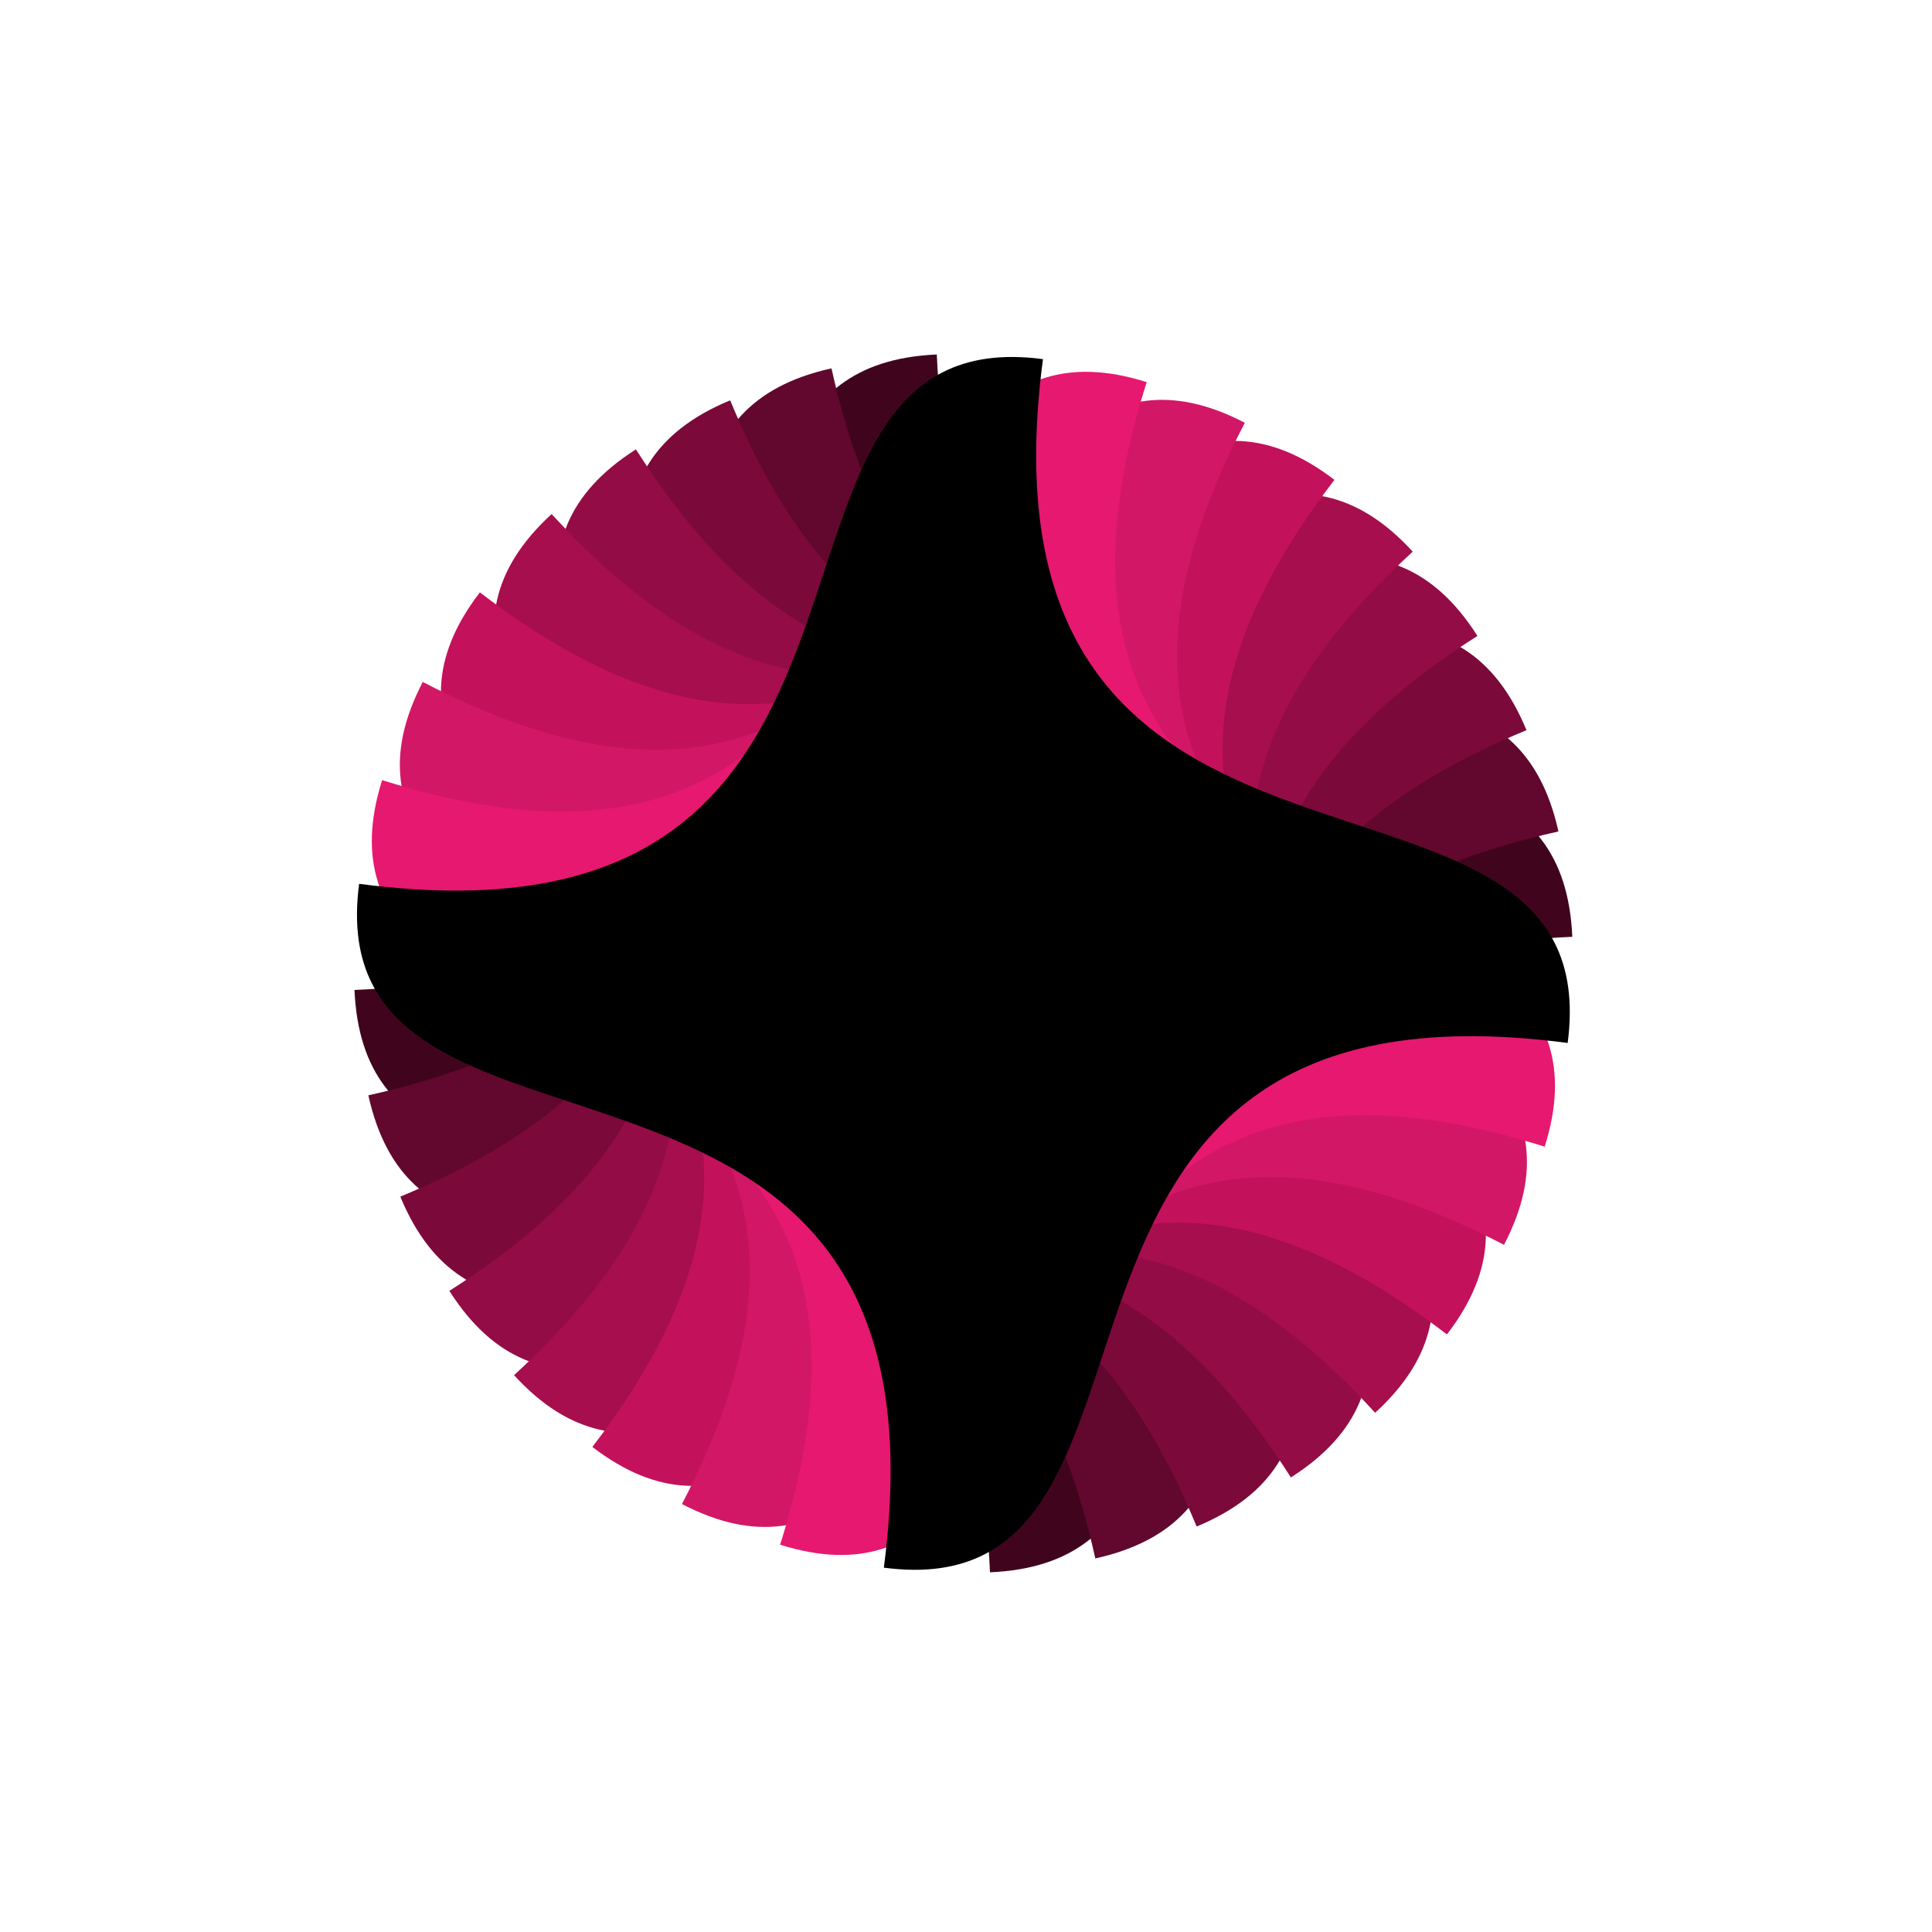 <svg width="135" height="135" viewBox="0 0 135 135" fill="none" xmlns="http://www.w3.org/2000/svg">
<path d="M69.176 109.866C67.318 67.318 25.796 92.674 24.77 69.176C67.318 67.318 41.962 25.796 65.46 24.77C67.318 67.318 108.84 41.962 109.866 65.46C67.318 67.318 92.674 108.84 69.176 109.866Z" fill="#40051D"/>
<path d="M76.536 108.897C67.318 67.318 30.83 99.499 25.739 76.536C67.318 67.318 35.137 30.83 58.1 25.739C67.318 67.318 103.806 35.137 108.897 58.1C67.318 67.318 99.5 103.806 76.536 108.897Z" fill="#62072D"/>
<path d="M83.616 106.665C67.318 67.318 36.973 105.347 27.972 83.616C67.318 67.318 29.29 36.973 51.02 27.972C67.318 67.318 97.664 29.29 106.665 51.02C67.318 67.318 105.347 97.664 83.616 106.665Z" fill="#7B0939"/>
<path d="M90.201 103.237C67.319 67.318 44.038 110.038 31.4 90.201C67.319 67.318 24.598 44.037 44.436 31.4C67.319 67.318 90.599 24.598 103.237 44.435C67.319 67.318 110.039 90.599 90.201 103.237Z" fill="#940C45"/>
<path d="M96.09 98.718C67.318 67.318 51.809 113.432 35.918 96.091C67.318 67.318 21.204 51.809 38.546 35.919C67.318 67.318 82.827 21.204 98.717 38.546C67.318 67.318 113.432 82.827 96.09 98.718Z" fill="#A60E4E"/>
<path d="M101.106 93.245C67.318 67.318 60.053 115.425 41.392 101.106C67.318 67.318 19.212 60.053 33.531 41.392C67.318 67.318 74.584 19.212 93.245 33.531C67.318 67.318 115.425 74.584 101.106 93.245Z" fill="#C4115C"/>
<path d="M105.094 86.983C67.318 67.318 68.516 115.955 47.653 105.095C67.318 67.318 18.681 68.516 29.542 47.653C67.318 67.318 66.12 18.681 86.983 29.542C67.318 67.318 115.955 66.12 105.094 86.983Z" fill="#D21766"/>
<path d="M107.936 80.125C67.318 67.318 76.944 115.008 54.512 107.936C67.318 67.318 19.628 76.944 26.701 54.512C67.318 67.318 57.693 19.628 80.125 26.701C67.318 67.318 115.009 57.693 107.936 80.125Z" fill="#E7186F"/>
<path d="M109.542 72.877C67.318 67.318 85.079 112.612 61.759 109.542C67.318 67.318 22.024 85.079 25.094 61.759C67.318 67.318 49.557 22.024 72.877 25.094C67.318 67.318 112.612 49.557 109.542 72.877Z" fill="black"/>
</svg>
